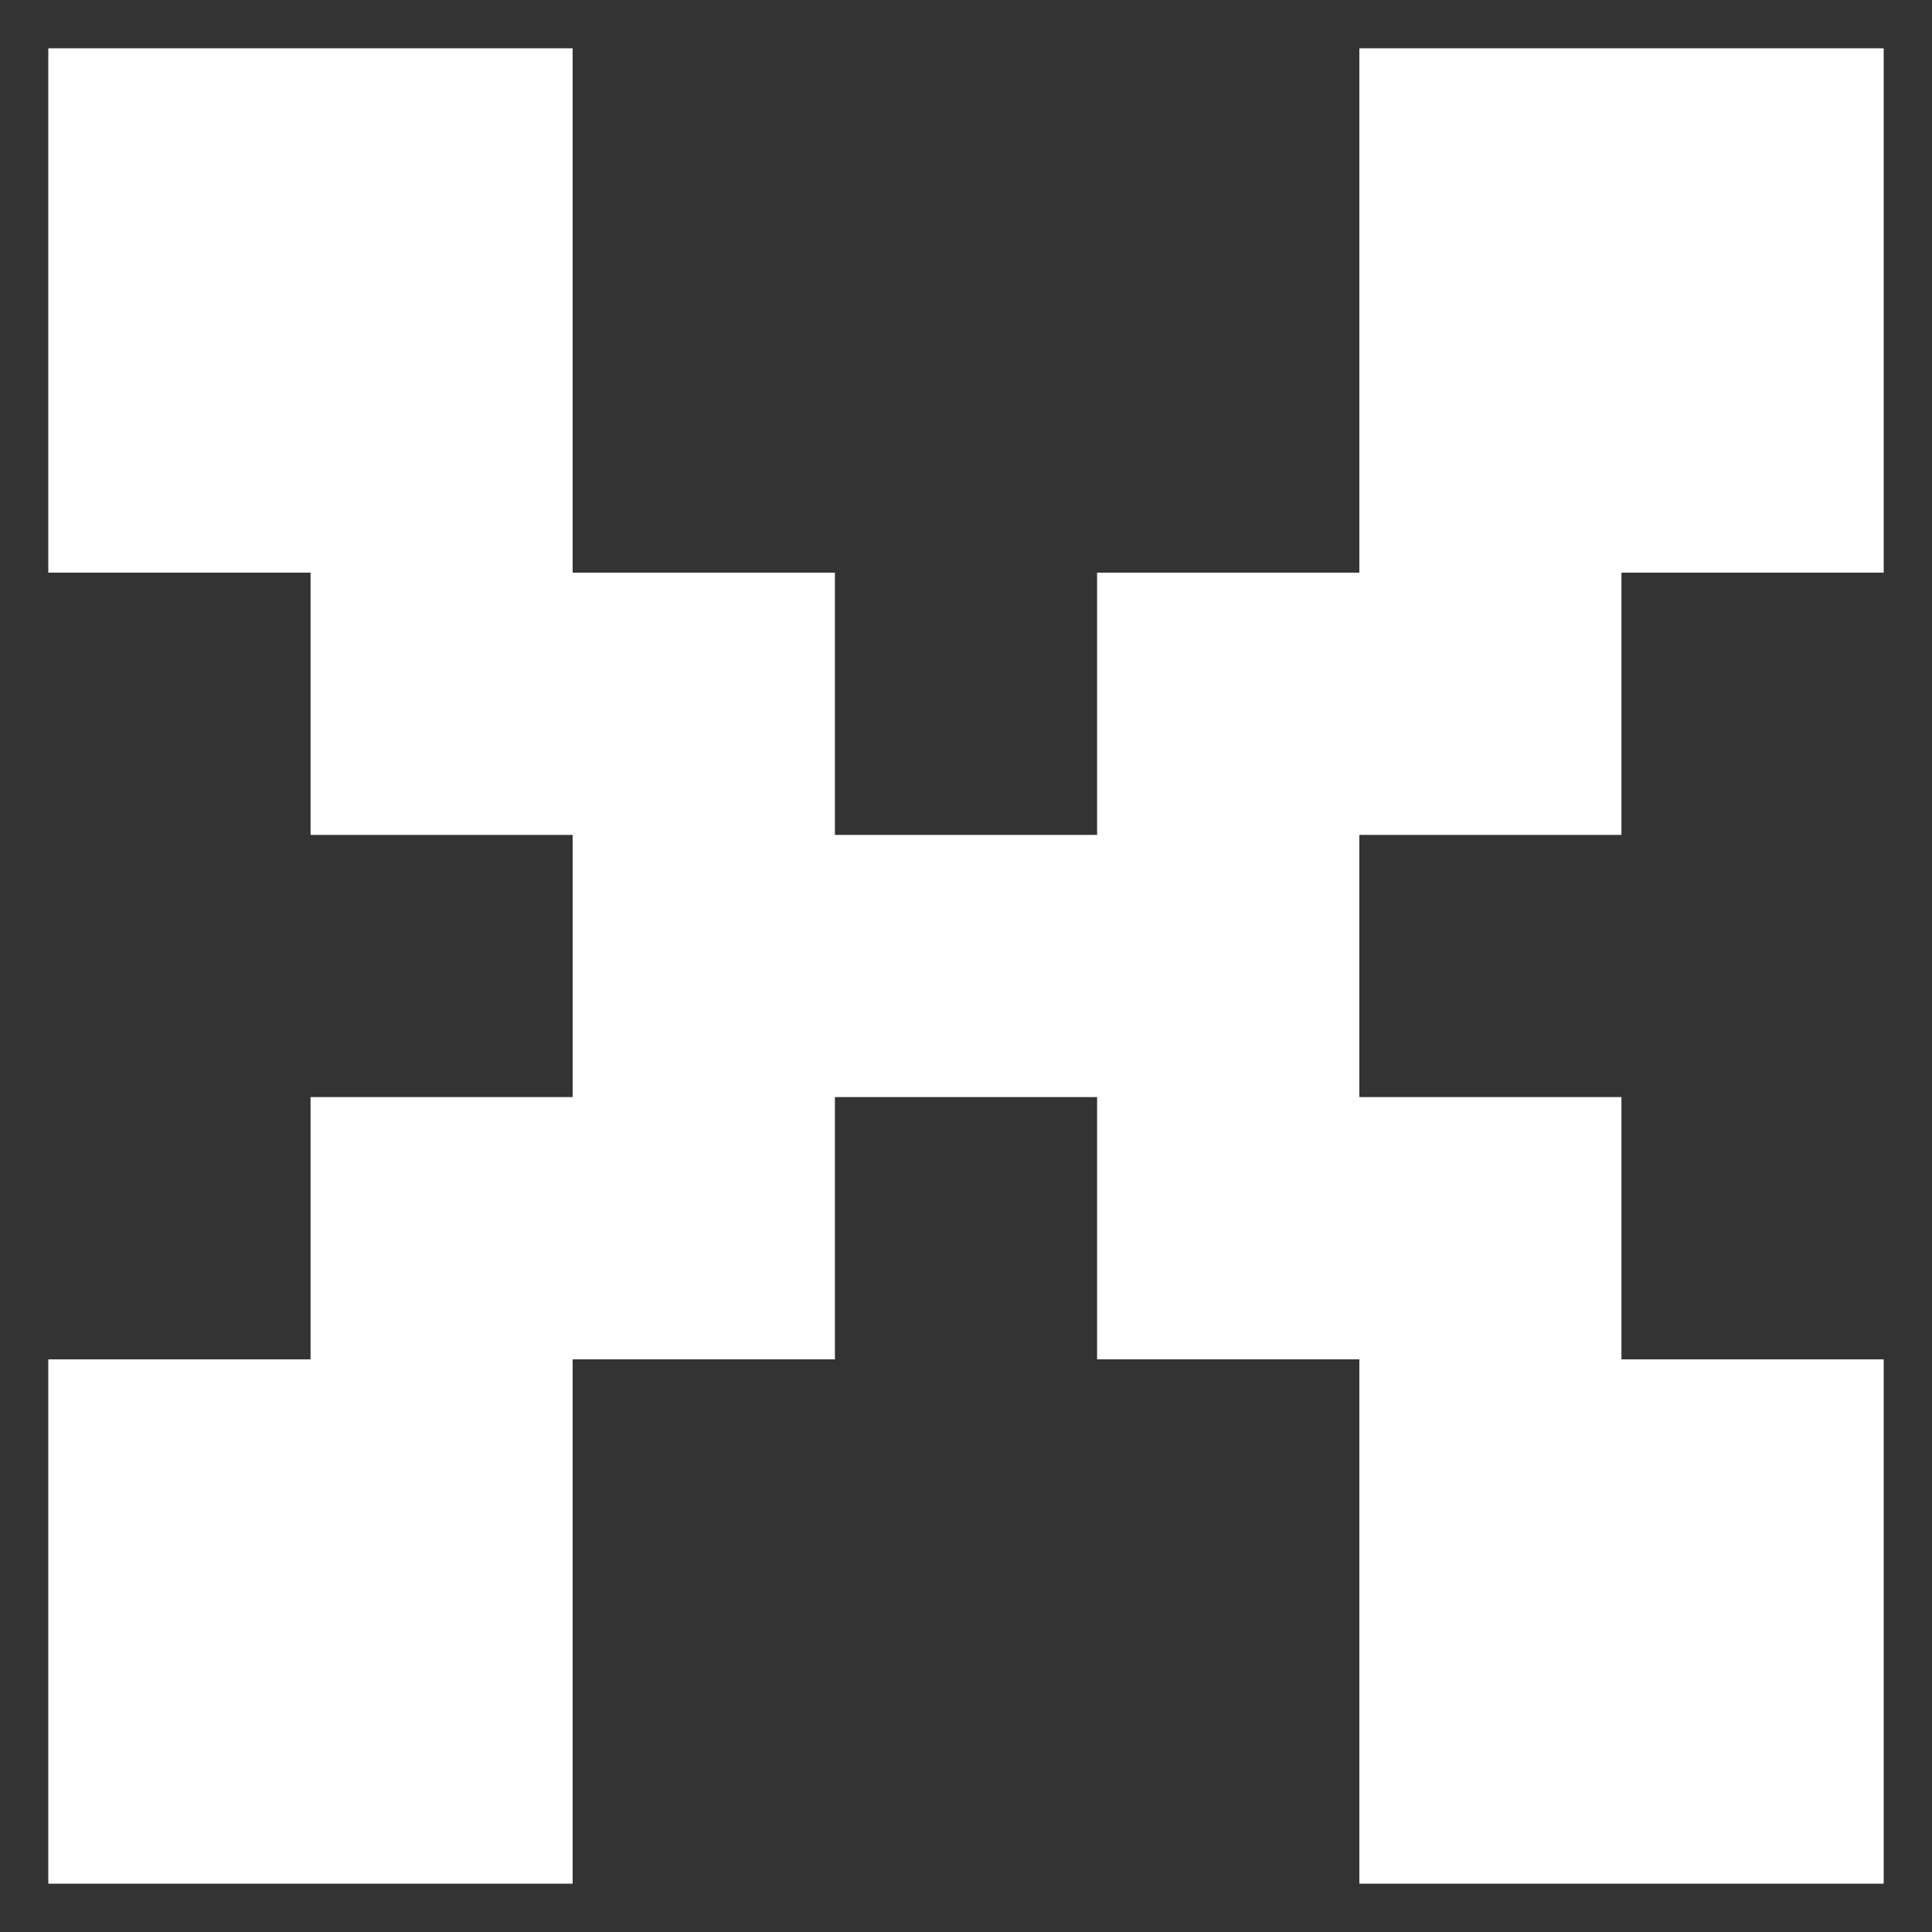 <svg width="20" height="20" viewBox="0 0 20 20" fill="none" xmlns="http://www.w3.org/2000/svg">
<rect x="0" y="0" width="20" height="20" fill="#333333" stroke="none"/>
<path fill-rule="evenodd" clip-rule="evenodd" d="M19.5 0.5H14.072V5.928H11.357V8.643H8.643V5.928H5.928V0.5H0.5V5.928H3.215V8.643H5.928V11.357H3.215V14.072H0.5V19.5H5.928V14.072H8.643V11.357H11.357V14.072H14.072V19.5H19.5V14.072H16.785V11.357H14.072V8.643H16.785V5.928H19.5V0.5Z" fill="white"/>
</svg>
